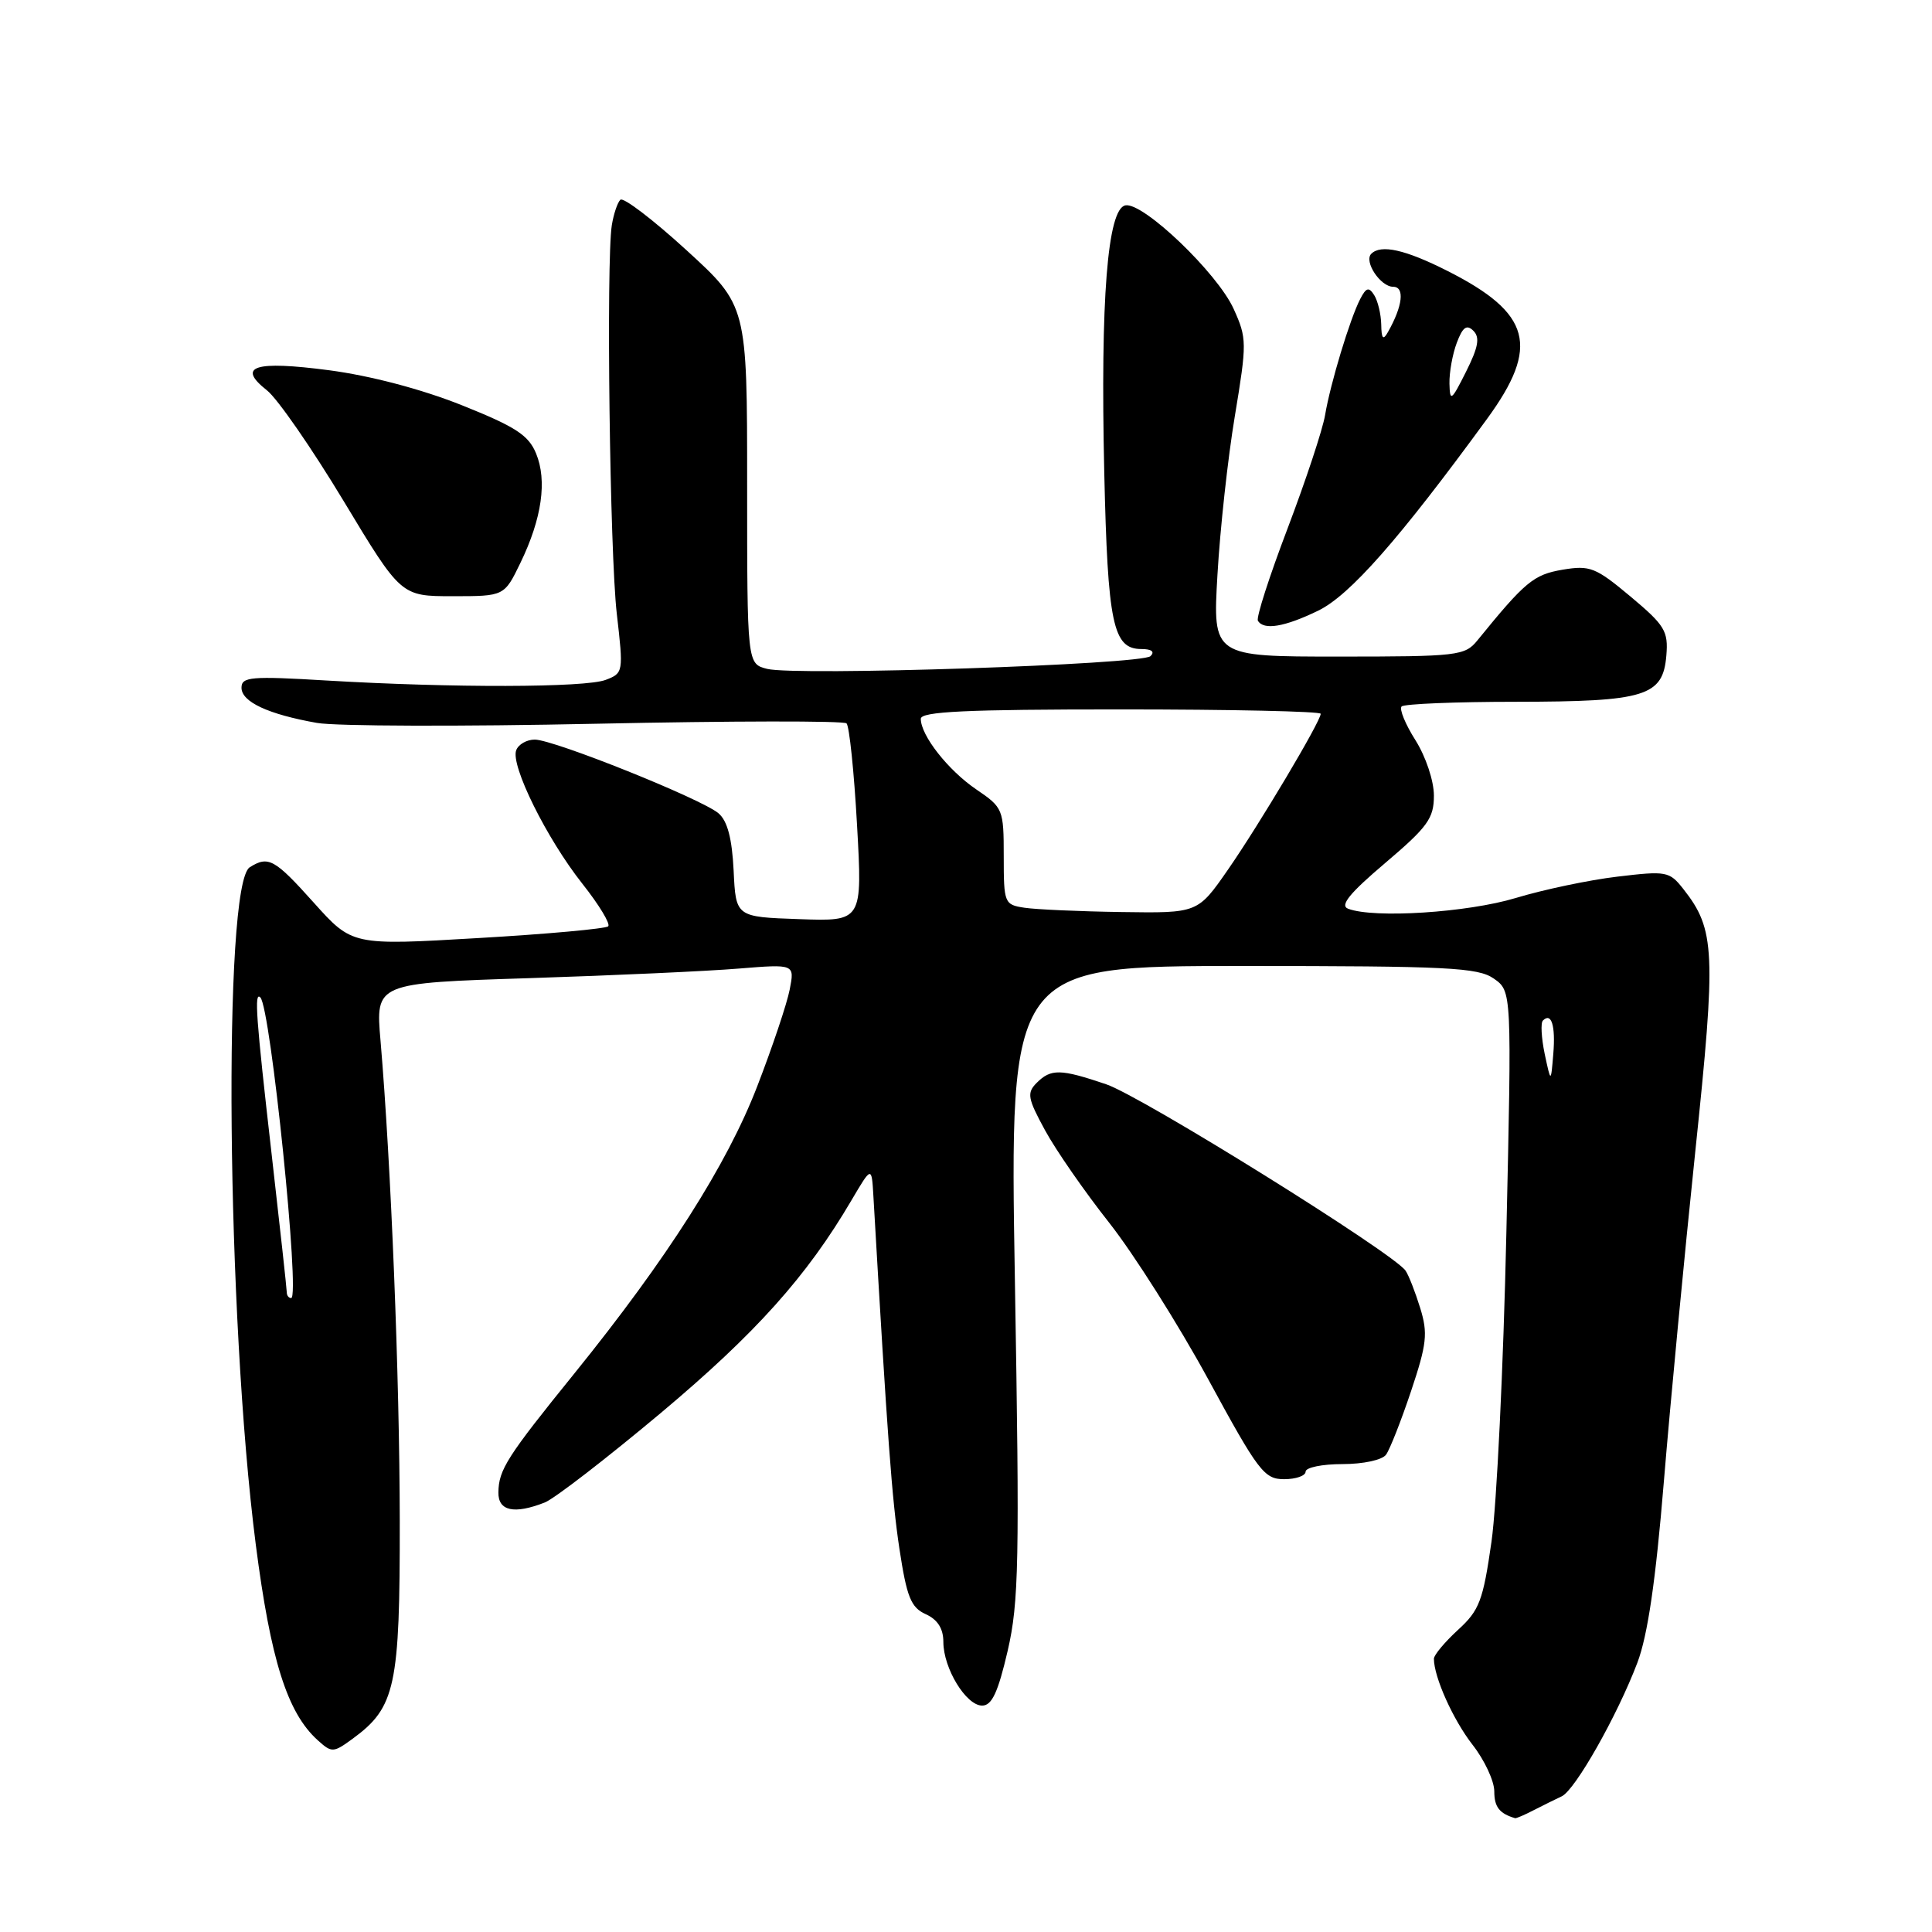 <?xml version="1.0" encoding="UTF-8" standalone="no"?>
<!DOCTYPE svg PUBLIC "-//W3C//DTD SVG 1.1//EN" "http://www.w3.org/Graphics/SVG/1.1/DTD/svg11.dtd" >
<svg xmlns="http://www.w3.org/2000/svg" xmlns:xlink="http://www.w3.org/1999/xlink" version="1.1" viewBox="0 0 256 256">
 <g >
 <path fill="currentColor"
d=" M 203.26 239.84 C 204.49 239.21 206.15 238.39 206.94 238.02 C 208.71 237.20 214.31 227.31 216.96 220.32 C 218.33 216.70 219.39 209.46 220.47 196.32 C 221.32 185.97 223.20 166.30 224.63 152.62 C 227.41 126.08 227.28 123.17 223.06 117.81 C 221.21 115.45 220.82 115.38 214.31 116.16 C 210.57 116.60 204.51 117.88 200.84 118.99 C 194.45 120.92 182.04 121.72 178.63 120.41 C 177.50 119.98 178.82 118.36 183.55 114.35 C 189.18 109.57 190.00 108.44 190.00 105.42 C 190.00 103.47 188.93 100.27 187.56 98.09 C 186.21 95.96 185.39 93.95 185.72 93.61 C 186.06 93.27 192.90 92.99 200.92 92.99 C 218.04 92.97 220.35 92.26 220.80 86.86 C 221.07 83.63 220.61 82.86 216.06 79.05 C 211.42 75.17 210.68 74.88 207.04 75.49 C 203.21 76.14 202.08 77.08 195.76 84.86 C 194.11 86.89 193.18 87.00 177.36 87.00 C 160.69 87.00 160.69 87.00 161.32 76.15 C 161.66 70.18 162.69 60.73 163.62 55.15 C 165.23 45.44 165.23 44.83 163.47 40.94 C 161.33 36.19 151.47 26.76 149.12 27.21 C 146.75 27.67 145.80 39.66 146.32 62.59 C 146.78 82.69 147.47 86.00 151.24 86.00 C 152.59 86.00 153.05 86.35 152.45 86.94 C 151.32 88.06 105.47 89.59 101.65 88.63 C 99.00 87.96 99.00 87.96 99.00 64.23 C 99.00 40.50 99.00 40.50 90.95 33.14 C 86.52 29.09 82.58 26.09 82.20 26.47 C 81.81 26.85 81.31 28.37 81.07 29.83 C 80.31 34.64 80.80 73.31 81.73 81.34 C 82.62 89.06 82.60 89.20 80.25 90.09 C 77.55 91.12 59.97 91.16 43.25 90.17 C 33.25 89.57 32.00 89.68 32.00 91.13 C 32.00 93.00 35.54 94.65 42.00 95.79 C 44.48 96.23 61.12 96.28 79.00 95.90 C 96.88 95.52 111.80 95.50 112.17 95.85 C 112.54 96.21 113.17 102.26 113.56 109.29 C 114.28 122.09 114.28 122.09 105.89 121.79 C 97.50 121.50 97.50 121.50 97.21 115.36 C 97.00 111.10 96.39 108.78 95.21 107.77 C 92.99 105.87 73.38 98.00 70.86 98.00 C 69.80 98.00 68.69 98.63 68.40 99.41 C 67.63 101.41 72.43 111.11 77.16 117.09 C 79.37 119.88 80.91 122.42 80.59 122.74 C 80.27 123.06 72.51 123.77 63.34 124.30 C 46.67 125.28 46.67 125.28 41.58 119.61 C 36.39 113.82 35.56 113.36 33.09 114.92 C 29.51 117.19 30.02 174.51 33.89 204.65 C 35.86 219.96 38.06 226.94 42.09 230.58 C 43.97 232.28 44.16 232.27 46.77 230.36 C 52.40 226.23 53.00 223.44 52.97 201.50 C 52.95 182.45 51.82 154.34 50.42 137.88 C 49.76 130.26 49.76 130.26 70.13 129.61 C 81.33 129.25 93.83 128.68 97.90 128.34 C 105.30 127.74 105.30 127.74 104.64 131.12 C 104.28 132.98 102.34 138.76 100.33 143.96 C 96.34 154.31 88.38 166.81 76.14 181.95 C 67.18 193.02 66.08 194.74 66.04 197.75 C 66.00 200.22 68.13 200.68 72.18 199.09 C 73.46 198.59 80.38 193.24 87.58 187.21 C 100.14 176.67 106.91 169.12 112.82 159.05 C 115.50 154.50 115.50 154.50 115.73 158.50 C 117.60 190.74 118.19 198.65 119.17 205.17 C 120.15 211.64 120.70 213.00 122.67 213.89 C 124.25 214.61 125.00 215.80 125.00 217.57 C 125.00 221.06 128.01 226.00 130.14 226.00 C 131.43 226.00 132.24 224.26 133.52 218.75 C 135.01 212.30 135.11 206.91 134.48 169.75 C 133.77 128.00 133.77 128.00 164.66 128.00 C 191.88 128.00 195.84 128.20 197.94 129.67 C 200.32 131.34 200.32 131.34 199.60 163.42 C 199.21 181.06 198.32 199.45 197.63 204.28 C 196.51 212.11 196.03 213.38 193.19 215.97 C 191.44 217.58 190.00 219.30 190.00 219.79 C 190.00 222.22 192.54 227.88 195.12 231.19 C 196.71 233.22 198.00 236.00 198.00 237.36 C 198.00 239.43 198.67 240.30 200.76 240.92 C 200.91 240.96 202.03 240.48 203.26 239.84 Z  M 173.00 195.00 C 173.00 194.45 175.19 194.00 177.88 194.00 C 180.63 194.00 183.15 193.46 183.66 192.75 C 184.16 192.06 185.65 188.28 186.97 184.34 C 189.06 178.09 189.22 176.68 188.19 173.34 C 187.54 171.23 186.67 169.00 186.25 168.38 C 184.70 166.07 151.30 145.27 146.57 143.67 C 140.51 141.62 139.26 141.59 137.36 143.49 C 136.04 144.82 136.16 145.53 138.48 149.78 C 139.91 152.41 143.74 157.93 146.98 162.03 C 150.22 166.14 156.12 175.46 160.09 182.75 C 166.73 194.97 167.51 196.00 170.15 196.00 C 171.72 196.00 173.00 195.55 173.00 195.00 Z  M 174.66 80.92 C 178.85 78.89 185.39 71.47 197.03 55.52 C 204.07 45.88 202.90 41.51 191.78 35.89 C 186.20 33.07 182.98 32.35 181.70 33.63 C 180.69 34.64 182.92 38.00 184.60 38.00 C 186.16 38.00 185.87 40.54 183.91 44.00 C 183.27 45.14 183.05 44.89 183.02 43.00 C 182.99 41.62 182.57 39.88 182.09 39.11 C 181.38 37.99 181.03 38.09 180.24 39.61 C 178.87 42.26 176.28 50.83 175.58 55.00 C 175.26 56.92 173.02 63.67 170.62 70.00 C 168.21 76.33 166.43 81.84 166.68 82.25 C 167.44 83.54 170.21 83.08 174.66 80.92 Z  M 68.96 74.58 C 71.81 68.70 72.52 63.68 71.03 60.08 C 70.03 57.65 68.29 56.53 61.16 53.68 C 55.84 51.56 49.07 49.78 43.61 49.06 C 33.72 47.76 31.32 48.53 35.37 51.72 C 36.75 52.80 41.31 59.39 45.51 66.35 C 53.13 79.00 53.13 79.00 59.98 79.00 C 66.82 79.00 66.82 79.00 68.96 74.58 Z  M 38.00 171.25 C 38.00 170.84 37.10 162.62 36.00 153.00 C 33.91 134.73 33.67 131.33 34.50 132.17 C 35.86 133.53 39.80 172.00 38.58 172.00 C 38.26 172.00 38.00 171.66 38.00 171.25 Z  M 204.68 139.65 C 204.24 137.53 204.13 135.54 204.44 135.23 C 205.57 134.10 206.13 135.89 205.82 139.65 C 205.50 143.50 205.50 143.50 204.68 139.65 Z  M 135.75 120.28 C 133.08 119.88 133.00 119.68 133.00 113.47 C 133.00 107.23 132.91 107.01 129.36 104.60 C 125.63 102.06 122.02 97.47 122.01 95.25 C 122.00 94.28 127.96 94.00 148.50 94.00 C 163.07 94.00 175.00 94.26 175.00 94.58 C 175.00 95.58 166.86 109.26 162.70 115.25 C 158.71 121.00 158.71 121.00 148.61 120.85 C 143.05 120.77 137.26 120.51 135.75 120.28 Z  M 192.06 50.82 C 192.03 49.34 192.47 46.90 193.04 45.40 C 193.82 43.33 194.35 42.95 195.24 43.84 C 196.12 44.72 195.88 46.02 194.26 49.25 C 192.31 53.14 192.12 53.27 192.06 50.82 Z "/>
</g>
</svg>